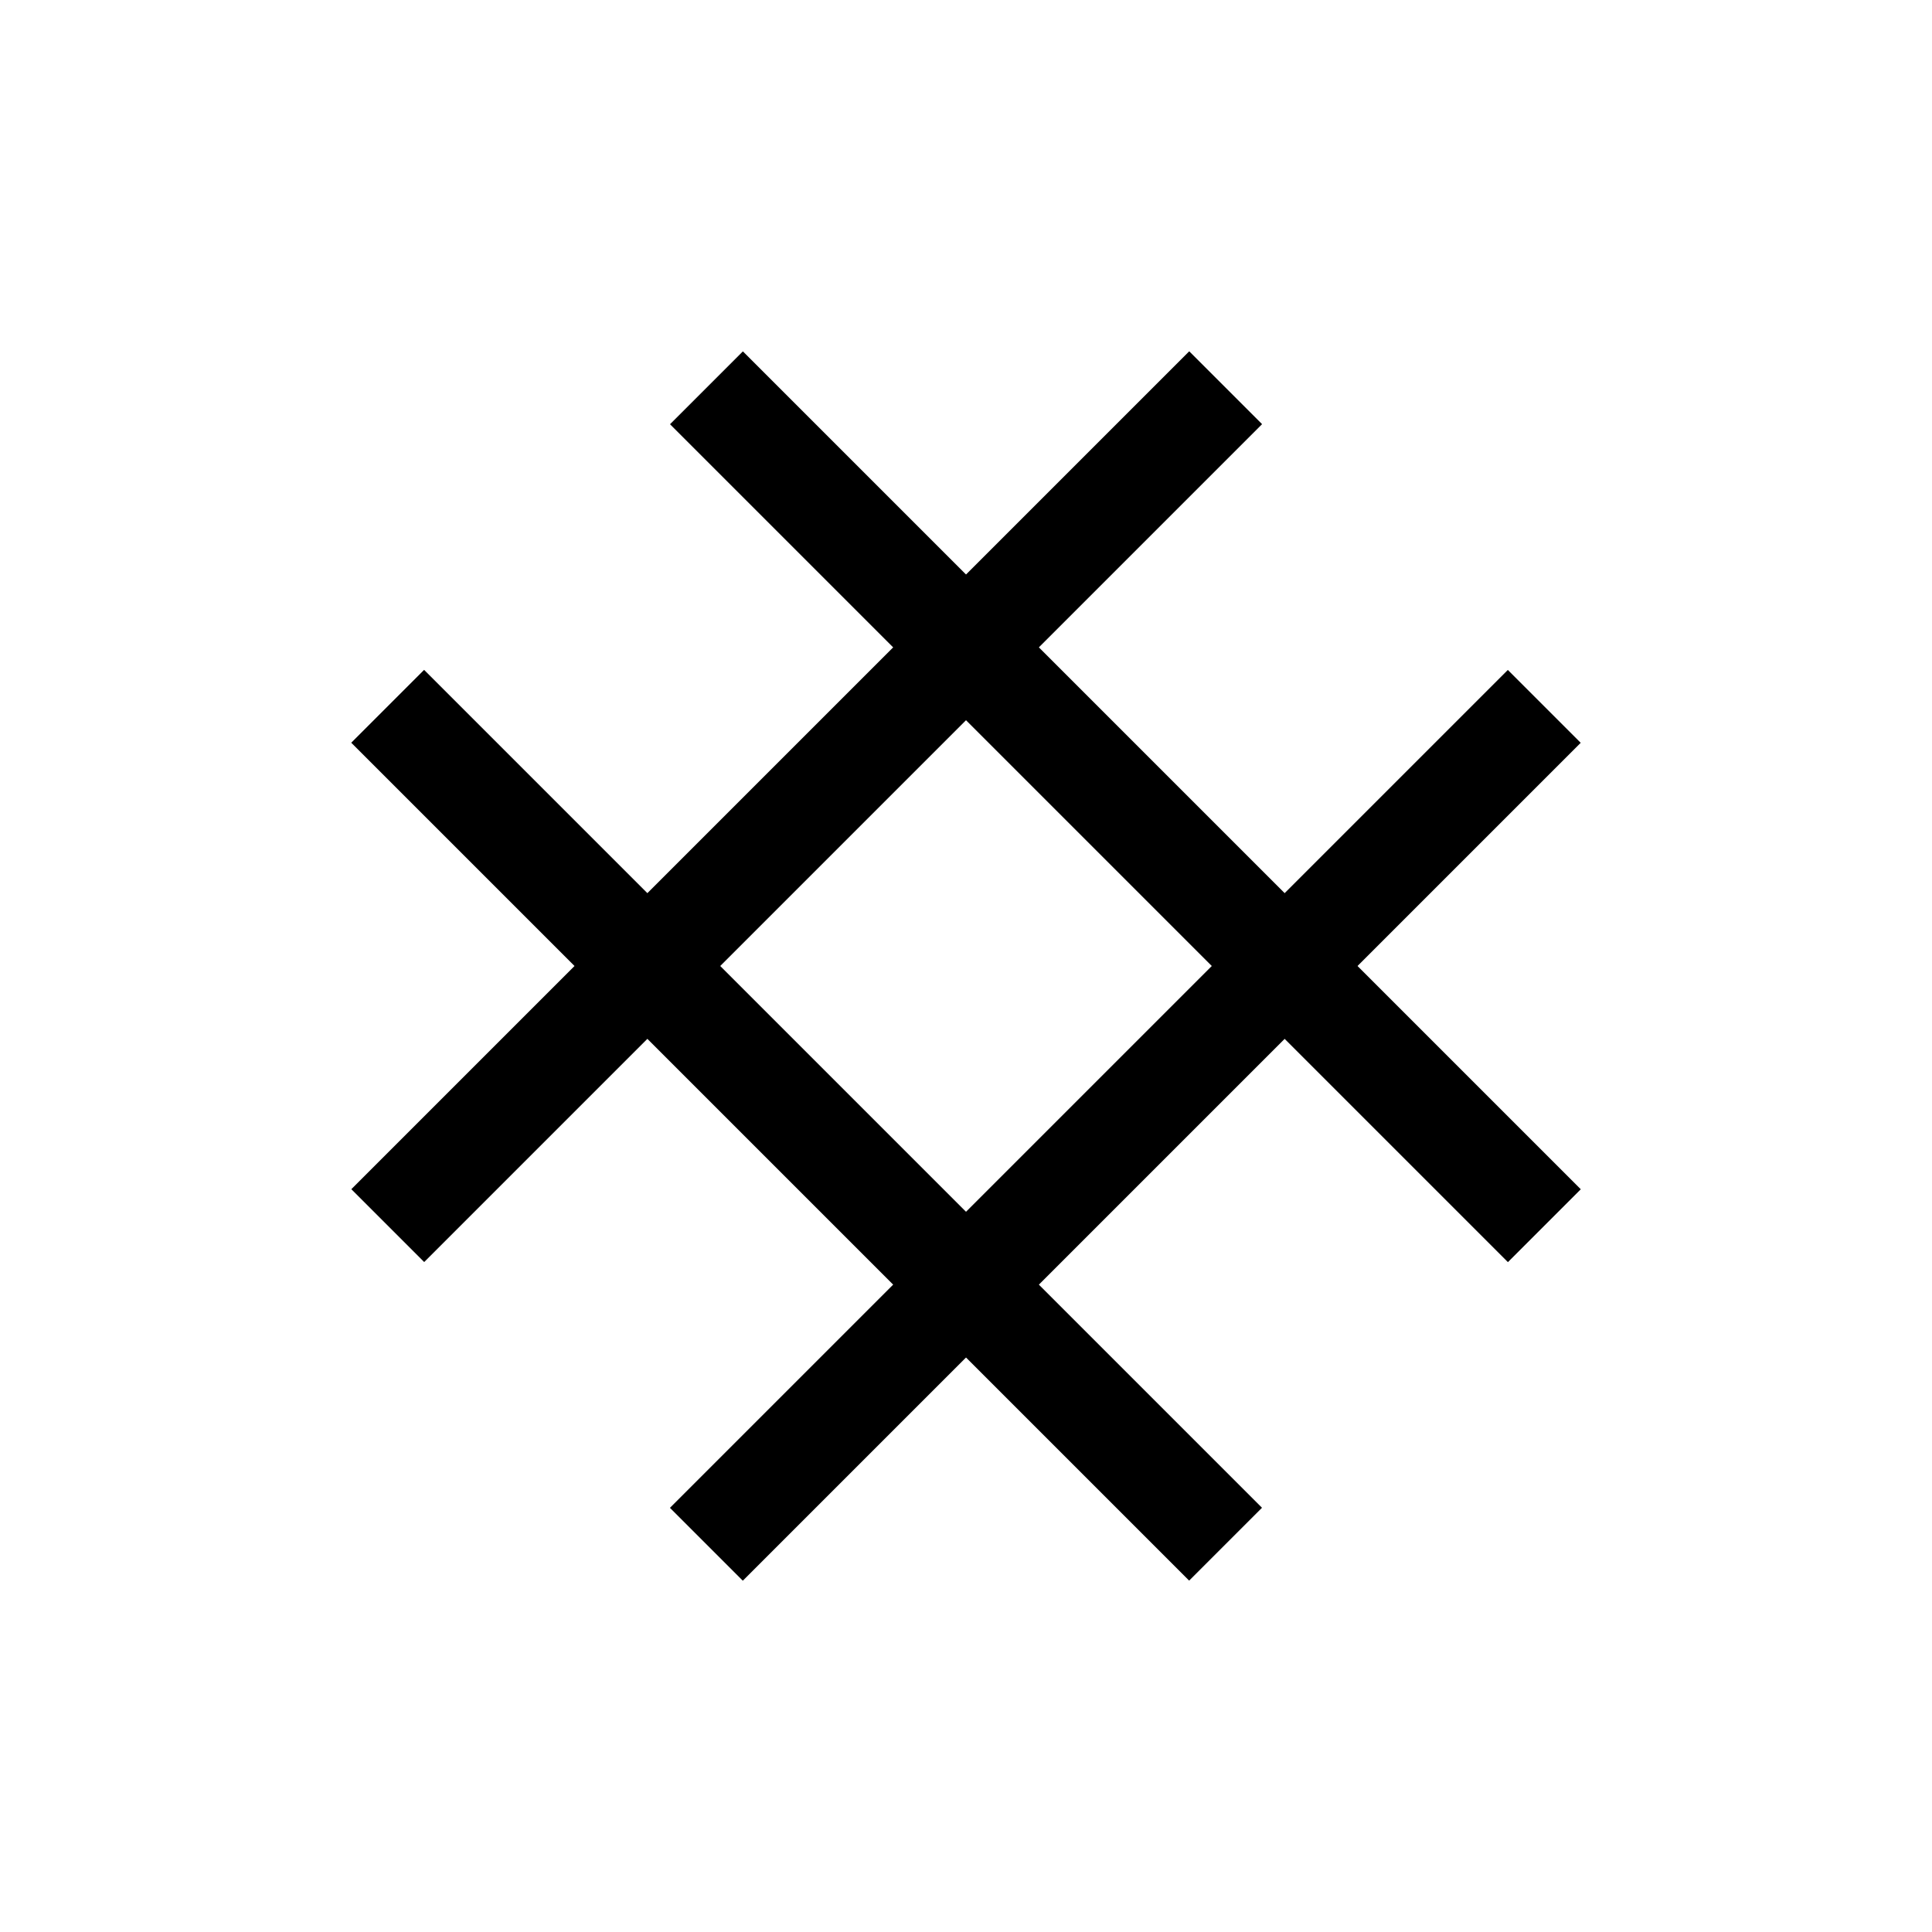 <svg id="Aka_water_well_" data-name="Aka (water well)" xmlns="http://www.w3.org/2000/svg" viewBox="0 0 150 150"><title>Aka (water well)-bold</title><g id="Bold"><rect x="58.63" y="41.37" width="8" height="92" transform="translate(-43.44 69.87) rotate(-45)"/><rect x="83.37" y="16.63" width="8" height="92" transform="translate(-18.69 80.13) rotate(-45)"/><rect x="16.63" y="58.63" width="92" height="8" transform="translate(-25.94 62.63) rotate(-45)"/><rect x="41.37" y="83.37" width="92" height="8" transform="translate(-36.19 87.37) rotate(-45)"/></g></svg>